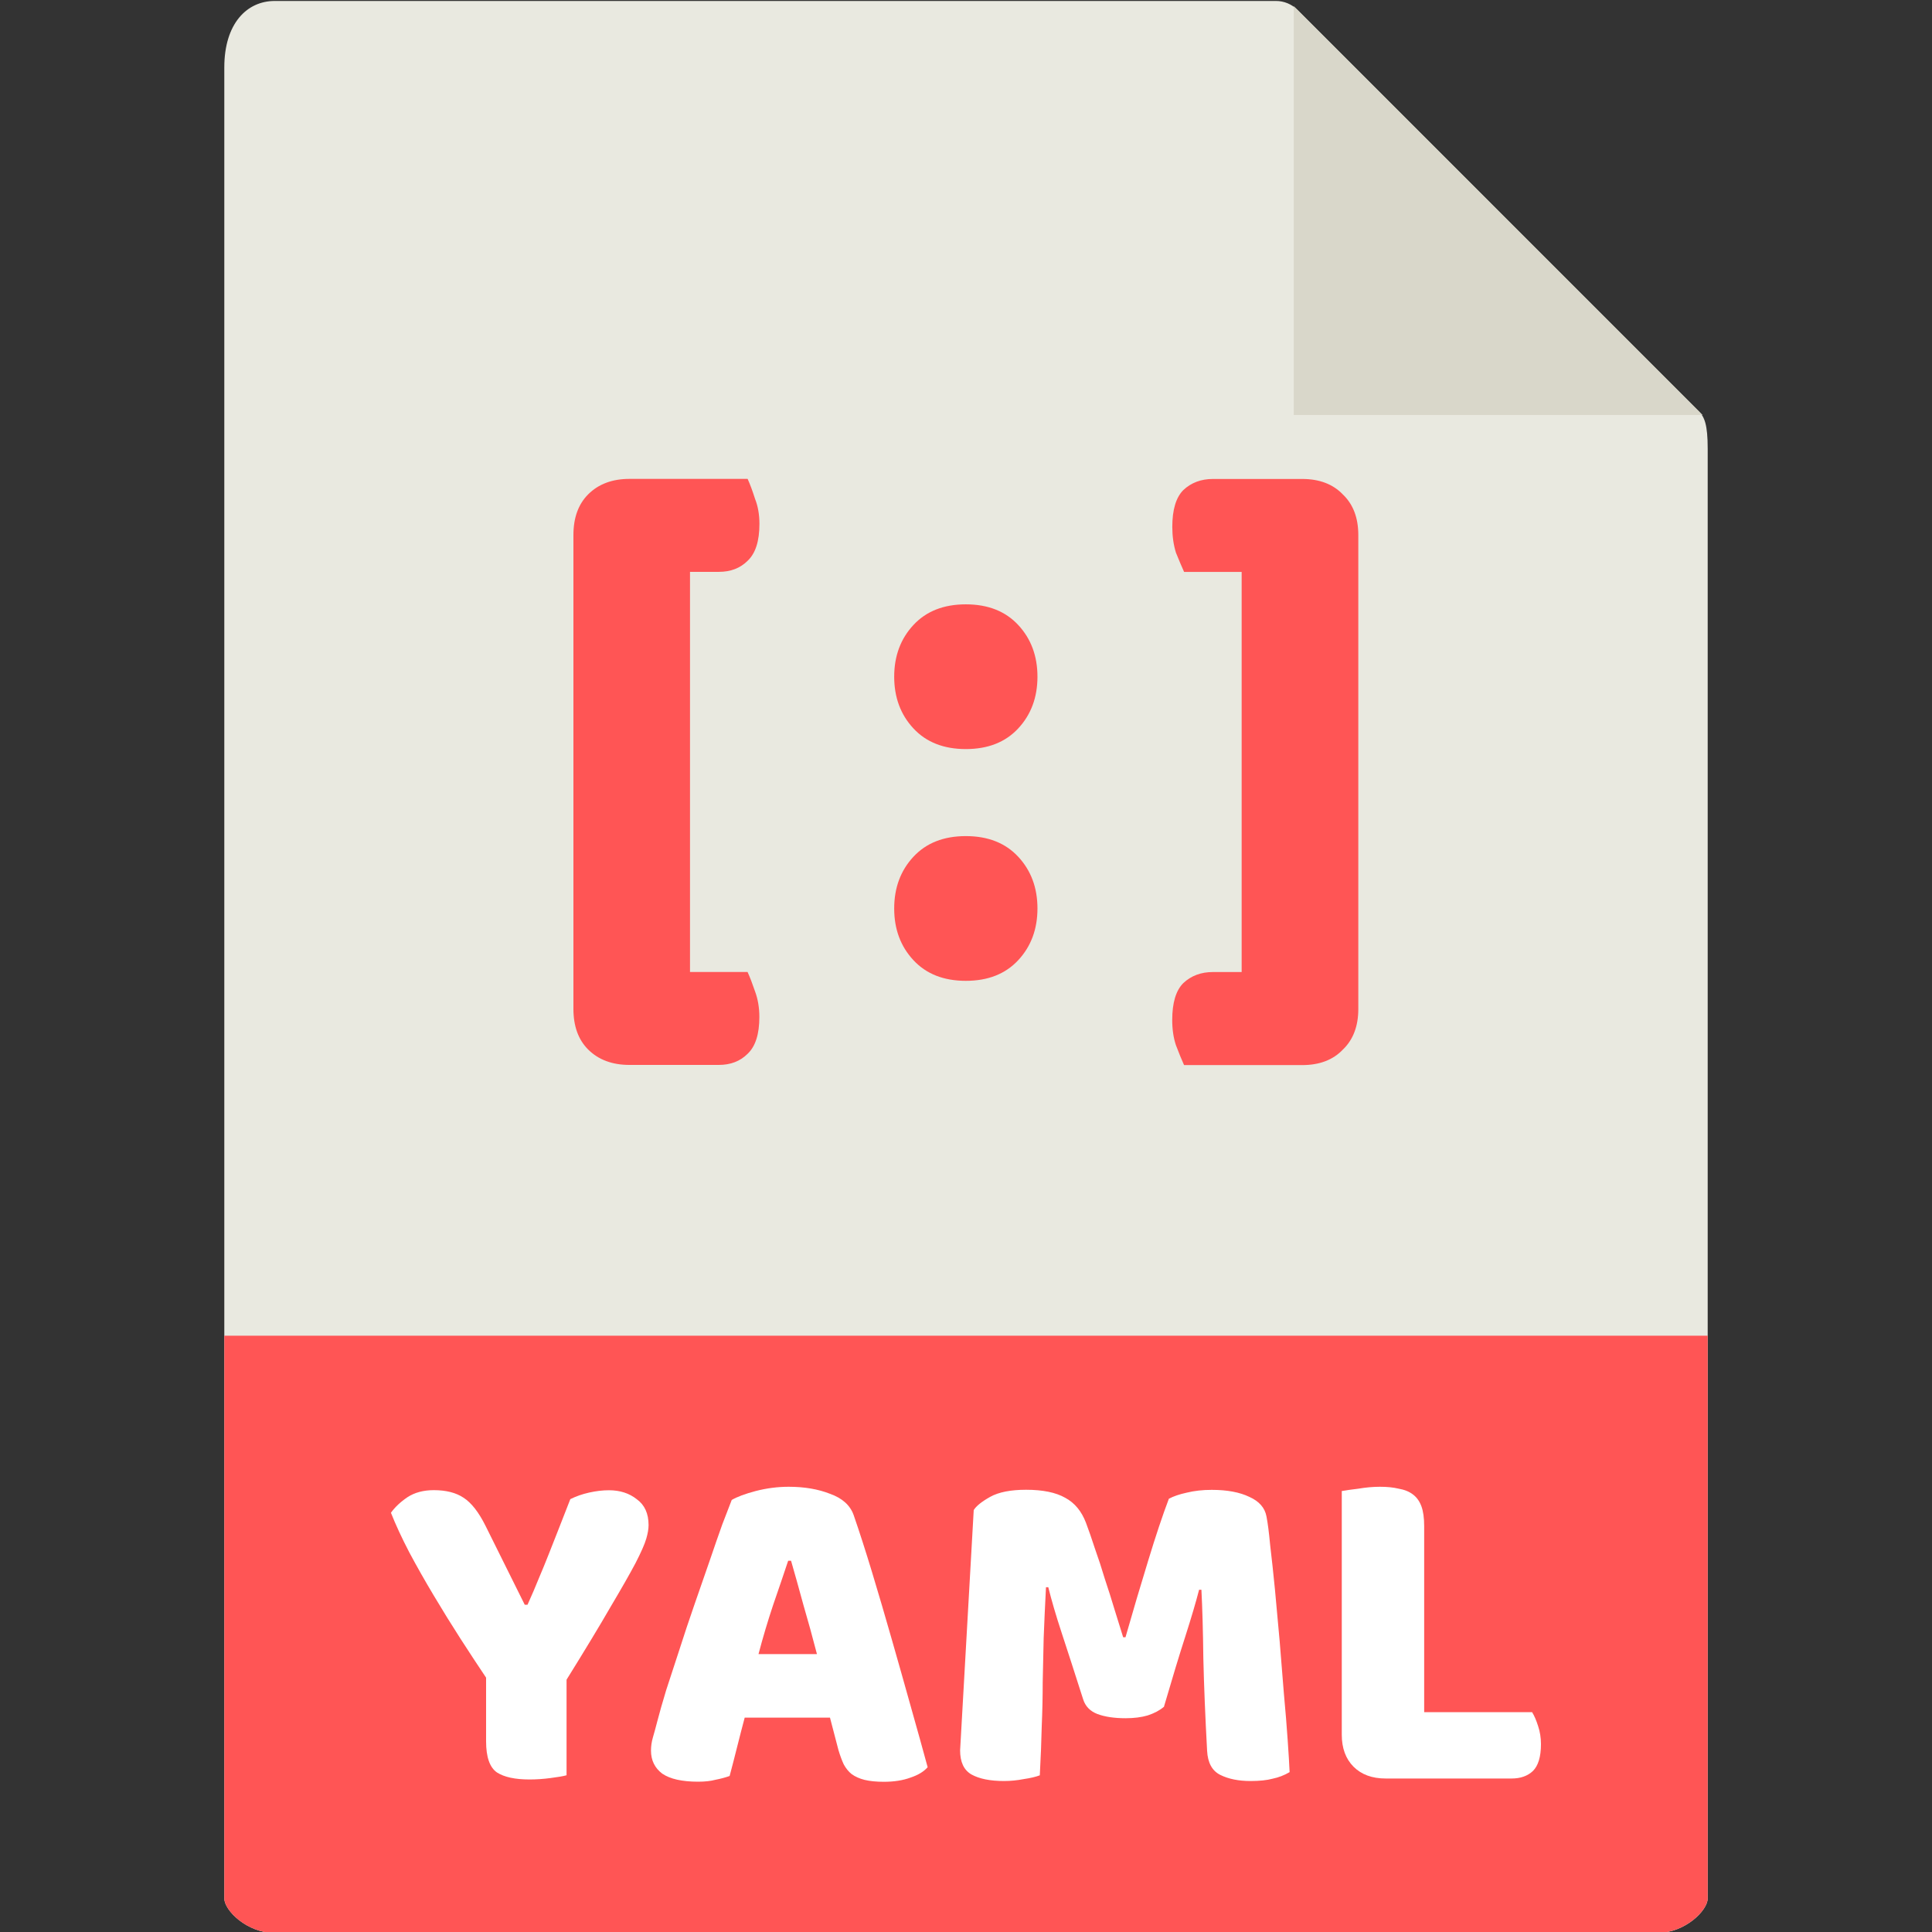 <?xml version="1.0" encoding="UTF-8" standalone="no"?>
<svg
   xmlns:dc="http://purl.org/dc/elements/1.1/"
   xmlns:cc="http://creativecommons.org/ns#"
   xmlns:rdf="http://www.w3.org/1999/02/22-rdf-syntax-ns#"
   xmlns:svg="http://www.w3.org/2000/svg"
   xmlns="http://www.w3.org/2000/svg"
   xmlns:sodipodi="http://sodipodi.sourceforge.net/DTD/sodipodi-0.dtd"
   xmlns:inkscape="http://www.inkscape.org/namespaces/inkscape"
   width="20"
   height="20"
   viewBox="0 0 20 20"
   id="svg2"
   version="1.1"
   inkscape:version="0.91 r13725"
   sodipodi:docname="yml.svg">
  <rect x="0" y="0" width="20" height="20" fill="#333333" stroke="none"/>
  <defs
     id="defs8" />
  <sodipodi:namedview
     pagecolor="#ffffff"
     bordercolor="#666666"
     borderopacity="1"
     objecttolerance="10"
     gridtolerance="10"
     guidetolerance="10"
     inkscape:pageopacity="0"
     inkscape:pageshadow="2"
     inkscape:window-width="1920"
     inkscape:window-height="1018"
     id="namedview6"
     showgrid="false"
     inkscape:zoom="16.68772"
     inkscape:cx="3.2441922"
     inkscape:cy="6.7203234"
     inkscape:window-x="-8"
     inkscape:window-y="-8"
     inkscape:window-maximized="1"
     inkscape:current-layer="svg2"
     showborder="true"
     fit-margin-top="0"
     fit-margin-left="0"
     fit-margin-right="0"
     fit-margin-bottom="0" />
  <g
     id="g7054">
    <path
       style="fill:#e9e9e0"
       d="m 13.209,0.01 -10.365,0 c -0.289,0 -0.522,0.234 -0.522,0.688 l 0,18.955 c 0,0.123 0.234,0.357 0.522,0.357 l 14.312,0 c 0.289,0 0.522,-0.234 0.522,-0.357 l 0,-15.008 c 0,-0.249 -0.033,-0.329 -0.092,-0.387 L 13.431,0.102 C 13.372,0.043 13.292,0.01 13.209,0.01 Z"
       id="path5"
       inkscape:connector-curvature="0" />
    <path
       style="fill:#d9d7ca"
       d="m 13.393,0.064 0,4.232 4.232,0 z"
       id="polygon7"
       inkscape:connector-curvature="0" />
    <g
       transform="matrix(0.759,0,0,0.759,2.368,4.981)"
       id="g7097">
      <path
         inkscape:connector-curvature="0"
         id="path7088"
         style="font-style:normal;font-variant:normal;font-weight:normal;font-stretch:normal;font-size:medium;line-height:125%;font-family:'Baloo Bhai';-inkscape-font-specification:'Baloo Bhai';letter-spacing:0px;word-spacing:0px;fill:#ff5555;fill-opacity:1;stroke:none;stroke-width:1px;stroke-linecap:butt;stroke-linejoin:miter;stroke-opacity:1"
         d="m 4.701,0.734 q 0,-0.352 0.201,-0.554 0.211,-0.211 0.564,-0.211 l 1.611,0 q 0.05,0.111 0.101,0.272 0.06,0.151 0.06,0.342 0,0.352 -0.161,0.503 -0.151,0.151 -0.393,0.151 l -0.393,0 0,5.457 0.785,0 q 0.05,0.111 0.101,0.262 0.06,0.161 0.06,0.352 0,0.352 -0.161,0.503 -0.151,0.151 -0.393,0.151 l -1.218,0 q -0.352,0 -0.564,-0.211 Q 4.701,7.55 4.701,7.198 l 0,-6.464 z" />
      <path
         inkscape:connector-curvature="0"
         id="path7090"
         style="font-style:normal;font-variant:normal;font-weight:normal;font-stretch:normal;font-size:medium;line-height:125%;font-family:'Baloo Bhai';-inkscape-font-specification:'Baloo Bhai';letter-spacing:0px;word-spacing:0px;fill:#ff5555;fill-opacity:1;stroke:none;stroke-width:1px;stroke-linecap:butt;stroke-linejoin:miter;stroke-opacity:1"
         d="m 9.076,2.667 q 0,-0.423 0.262,-0.705 0.262,-0.282 0.715,-0.282 0.453,0 0.715,0.282 0.262,0.282 0.262,0.705 0,0.423 -0.262,0.705 -0.262,0.282 -0.715,0.282 -0.453,0 -0.715,-0.282 Q 9.076,3.09 9.076,2.667 Z m 0,3.161 q 0,-0.423 0.262,-0.705 0.262,-0.282 0.715,-0.282 0.453,0 0.715,0.282 0.262,0.282 0.262,0.705 0,0.423 -0.262,0.705 -0.262,0.282 -0.715,0.282 -0.453,0 -0.715,-0.282 Q 9.076,6.251 9.076,5.829 Z" />
      <path
         inkscape:connector-curvature="0"
         id="path7092"
         style="font-style:normal;font-variant:normal;font-weight:normal;font-stretch:normal;font-size:medium;line-height:125%;font-family:'Baloo Bhai';-inkscape-font-specification:'Baloo Bhai';letter-spacing:0px;word-spacing:0px;fill:#ff5555;fill-opacity:1;stroke:none;stroke-width:1px;stroke-linecap:butt;stroke-linejoin:miter;stroke-opacity:1"
         d="m 13.029,7.963 q -0.05,-0.111 -0.111,-0.272 -0.05,-0.151 -0.05,-0.342 0,-0.352 0.151,-0.503 0.161,-0.151 0.403,-0.151 l 0.393,0 0,-5.457 -0.785,0 q -0.05,-0.111 -0.111,-0.262 -0.05,-0.161 -0.05,-0.352 0,-0.352 0.151,-0.503 0.161,-0.151 0.403,-0.151 l 1.218,0 q 0.352,0 0.554,0.211 0.211,0.201 0.211,0.554 l 0,6.464 q 0,0.352 -0.211,0.554 -0.201,0.211 -0.554,0.211 l -1.611,0 z" />
    </g>
    <path
       id="rect7102"
       d="m 2.322,13.827 0,5.826 c 0,0.123 0.233,0.357 0.522,0.357 l 14.311,0 c 0.289,0 0.523,-0.234 0.523,-0.357 l 0,-5.826 -15.357,0 z"
       style="opacity:1;fill:#ff5555;fill-opacity:1;stroke:none;stroke-width:1;stroke-linecap:butt;stroke-linejoin:miter;stroke-miterlimit:4;stroke-dasharray:none;stroke-opacity:1"
       inkscape:connector-curvature="0" />
    <g
       id="text7046"
       style="font-style:normal;font-weight:normal;font-size:4.878px;line-height:125%;font-family:sans-serif;letter-spacing:0px;word-spacing:0px;fill:#ffffff;fill-opacity:1;stroke:none;stroke-width:1px;stroke-linecap:butt;stroke-linejoin:miter;stroke-opacity:1">
      <path
         id="path7046"
         style="font-style:normal;font-variant:normal;font-weight:normal;font-stretch:normal;font-family:'Baloo Bhai';-inkscape-font-specification:'Baloo Bhai';fill:#ffffff"
         d="m 5.867,18.377 q -0.054,0.015 -0.166,0.029 -0.112,0.015 -0.22,0.015 -0.224,0 -0.337,-0.073 -0.112,-0.078 -0.112,-0.322 l 0,-0.659 Q 4.911,17.187 4.769,16.967 4.628,16.748 4.491,16.518 4.354,16.289 4.237,16.07 4.12,15.845 4.047,15.66 q 0.063,-0.088 0.171,-0.161 0.112,-0.073 0.273,-0.073 0.19,0 0.307,0.078 0.122,0.078 0.229,0.293 l 0.405,0.815 0.029,0 q 0.068,-0.151 0.117,-0.273 0.054,-0.127 0.102,-0.249 0.049,-0.127 0.102,-0.259 0.054,-0.137 0.122,-0.312 0.088,-0.044 0.195,-0.068 0.107,-0.024 0.205,-0.024 0.171,0 0.288,0.093 0.122,0.088 0.122,0.268 0,0.059 -0.024,0.141 -0.024,0.083 -0.112,0.254 -0.088,0.166 -0.259,0.454 -0.166,0.288 -0.454,0.751 l 0,0.99 z" />
      <path
         id="path7048"
         style="font-style:normal;font-variant:normal;font-weight:normal;font-stretch:normal;font-family:'Baloo Bhai';-inkscape-font-specification:'Baloo Bhai';fill:#ffffff"
         d="m 7.574,15.528 q 0.083,-0.049 0.249,-0.093 0.171,-0.044 0.341,-0.044 0.244,0 0.429,0.073 0.19,0.068 0.244,0.22 0.088,0.254 0.19,0.59 0.102,0.337 0.205,0.698 0.102,0.356 0.2,0.707 0.098,0.346 0.171,0.615 -0.059,0.068 -0.176,0.107 -0.117,0.044 -0.278,0.044 -0.117,0 -0.2,-0.02 -0.078,-0.02 -0.132,-0.059 -0.049,-0.039 -0.083,-0.102 -0.029,-0.063 -0.054,-0.146 l -0.088,-0.337 -0.883,0 q -0.039,0.146 -0.078,0.302 -0.039,0.156 -0.078,0.302 -0.068,0.024 -0.146,0.039 -0.073,0.02 -0.18,0.02 -0.249,0 -0.371,-0.083 -0.117,-0.088 -0.117,-0.239 0,-0.068 0.02,-0.137 0.02,-0.068 0.044,-0.161 0.034,-0.132 0.093,-0.327 0.063,-0.195 0.137,-0.419 0.073,-0.229 0.156,-0.468 0.083,-0.239 0.156,-0.449 0.073,-0.215 0.132,-0.38 0.063,-0.166 0.098,-0.254 z m 0.585,0.629 q -0.068,0.205 -0.156,0.459 -0.083,0.249 -0.151,0.507 l 0.605,0 Q 8.389,16.86 8.316,16.611 8.247,16.357 8.189,16.157 l -0.029,0 z" />
      <path
         id="path7050"
         style="font-style:normal;font-variant:normal;font-weight:normal;font-stretch:normal;font-family:'Baloo Bhai';-inkscape-font-specification:'Baloo Bhai';fill:#ffffff"
         d="m 12.047,17.67 q -0.063,0.054 -0.166,0.088 -0.098,0.029 -0.229,0.029 -0.176,0 -0.293,-0.044 -0.112,-0.044 -0.146,-0.151 -0.137,-0.429 -0.224,-0.693 -0.088,-0.268 -0.137,-0.468 l -0.024,0 q -0.015,0.288 -0.024,0.527 -0.005,0.234 -0.01,0.459 0,0.224 -0.01,0.454 -0.005,0.229 -0.02,0.507 -0.063,0.024 -0.166,0.039 -0.102,0.02 -0.205,0.02 -0.215,0 -0.337,-0.068 -0.117,-0.068 -0.117,-0.249 l 0.141,-2.488 q 0.039,-0.063 0.171,-0.137 0.132,-0.073 0.371,-0.073 0.259,0 0.405,0.083 0.146,0.078 0.215,0.259 0.044,0.117 0.093,0.268 0.054,0.151 0.102,0.312 0.054,0.161 0.102,0.322 0.049,0.156 0.088,0.283 l 0.024,0 q 0.117,-0.41 0.234,-0.79 0.117,-0.385 0.215,-0.644 0.073,-0.039 0.185,-0.063 0.117,-0.029 0.259,-0.029 0.239,0 0.39,0.073 0.151,0.068 0.176,0.2 0.02,0.098 0.039,0.302 0.024,0.2 0.049,0.454 0.024,0.254 0.049,0.537 0.024,0.283 0.044,0.546 0.024,0.259 0.039,0.478 0.015,0.215 0.02,0.332 -0.083,0.049 -0.176,0.068 -0.088,0.024 -0.229,0.024 -0.185,0 -0.312,-0.063 -0.127,-0.063 -0.137,-0.249 -0.029,-0.532 -0.039,-0.956 -0.005,-0.424 -0.02,-0.712 l -0.024,0 q -0.049,0.19 -0.141,0.478 -0.093,0.288 -0.224,0.737 z" />
      <path
         id="path7052"
         style="font-style:normal;font-variant:normal;font-weight:normal;font-stretch:normal;font-family:'Baloo Bhai';-inkscape-font-specification:'Baloo Bhai';fill:#ffffff"
         d="m 14.344,18.411 q -0.21,0 -0.332,-0.122 -0.122,-0.122 -0.122,-0.332 l 0,-2.522 q 0.054,-0.01 0.171,-0.024 0.117,-0.02 0.224,-0.02 0.112,0 0.195,0.02 0.088,0.015 0.146,0.059 0.059,0.044 0.088,0.122 0.029,0.078 0.029,0.205 l 0,1.927 1.117,0 q 0.034,0.054 0.063,0.146 0.029,0.088 0.029,0.185 0,0.195 -0.083,0.278 -0.083,0.078 -0.22,0.078 l -1.307,0 z" />
    </g>
  </g>
</svg>
